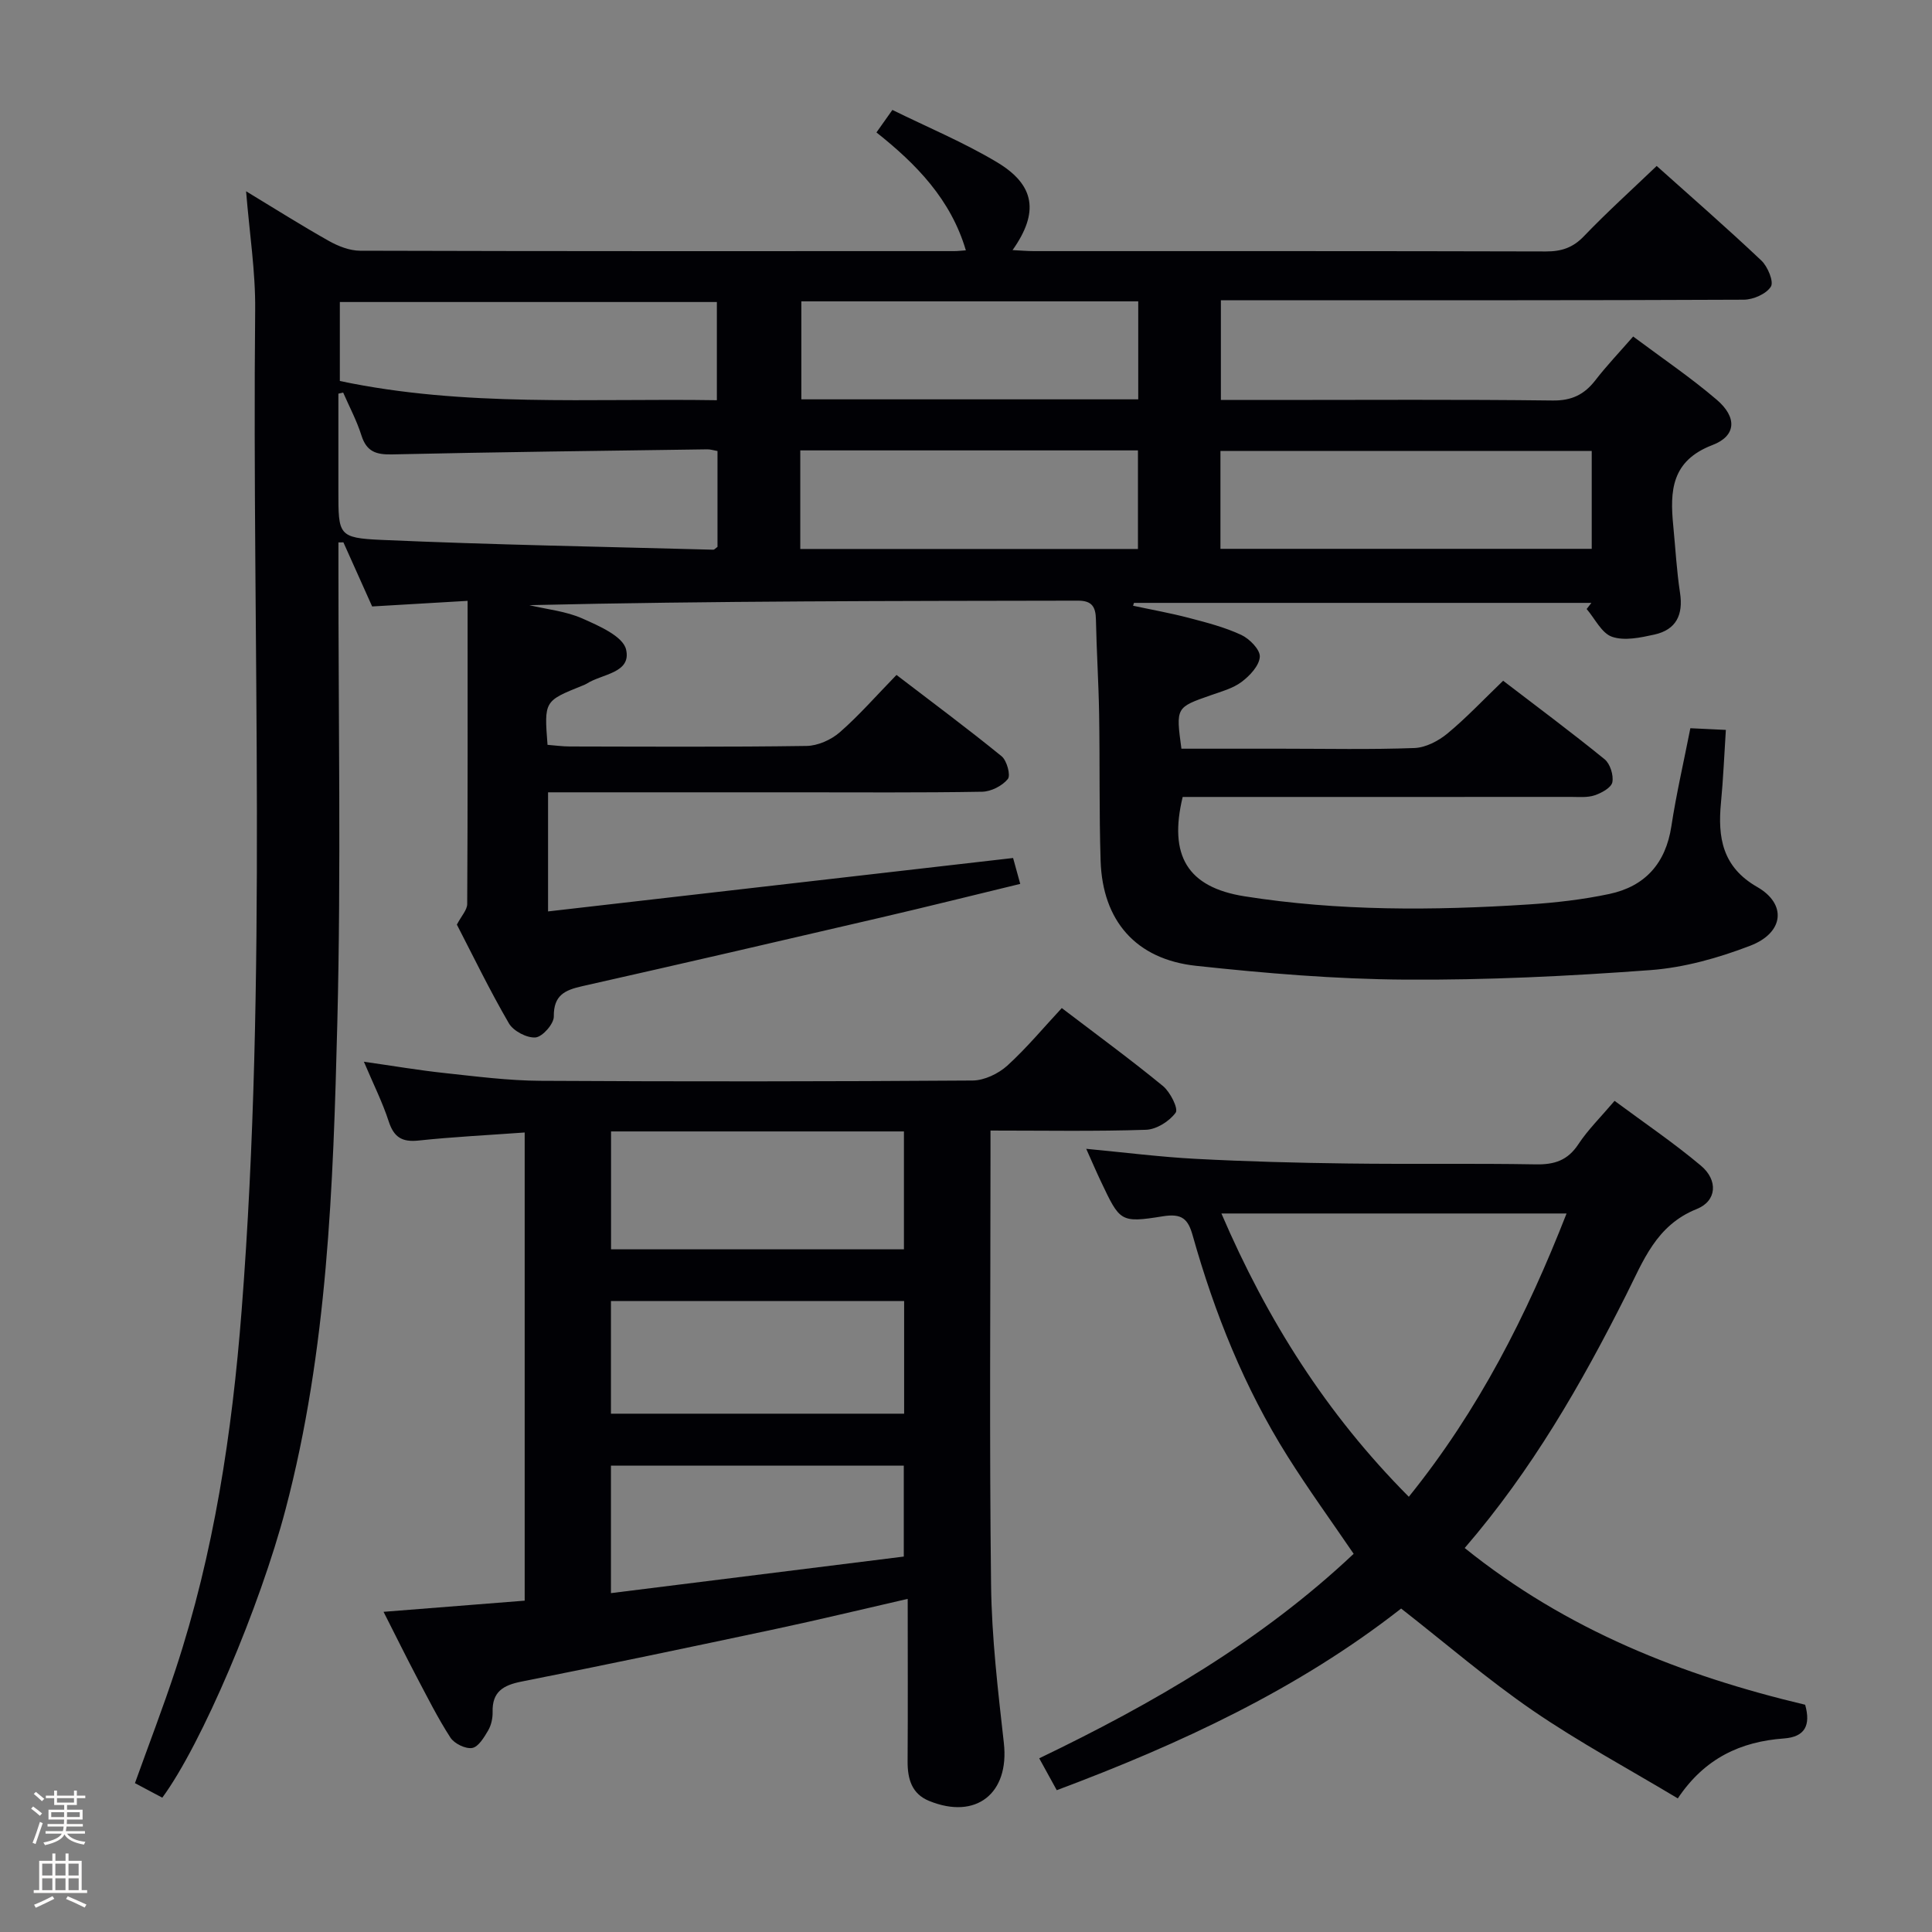 <svg enable-background="new 0 0 400 400" viewBox="0 0 400 400" xmlns="http://www.w3.org/2000/svg"><rect x="0" y="0" width="400" height="400" fill="#808080" stroke="none"/><path d="m6.44 374.46.42-.45c.65.47 1.27.95 1.85 1.44l-.45.49c-.65-.56-1.25-1.06-1.82-1.48m.93 7.33-.63-.26c.55-1.36 1.05-2.8 1.52-4.33.19.1.38.19.59.27-.46 1.29-.95 2.73-1.48 4.32m-.38-10.38.44-.42c.43.34 1.01.82 1.74 1.44l-.49.49c-.53-.51-1.09-1.01-1.69-1.51m2.5.35h1.72v-1.04h.59v1.04h3.52v-1.04h.59v1.04h1.75v.53h-1.75v1.42h-2.03v.97h3.22v2.03h-3.24c0 .35-.01.66-.03.93h3.32v.53h-3.37c-.03.27-.08.58-.15.94h3.96v.53h-3.71c.67.92 1.93 1.48 3.79 1.68-.13.24-.23.44-.29.59-2.13-.38-3.48-1.08-4.04-2.12-.43.97-1.77 1.72-4.03 2.23-.09-.19-.2-.37-.33-.55 2.1-.42 3.37-1.03 3.81-1.83h-3.36v-.53h3.58c.08-.29.13-.61.16-.94h-3.33v-.53h3.39c.02-.27.04-.58.04-.93h-3.23v-2.03h3.25v-.97h-2.07v-1.42h-1.73zm1.12 3.44v1h2.65c.01-.3.02-.44.01-.4v-.25-.35zm1.19-2h3.52v-.91h-3.52zm4.71 2h-2.63v.59c0 .15-.01.28-.01.4h2.64z" fill="#fcfbfa"/><path d="m13.56 383.74h.63v1.52h2.72v6.07h1.13v.6h-11.06v-.6h1.13v-6.07h2.73v-1.52h.63v1.52h2.1v-1.52zm-2.69 8.83.38.56c-1.24.63-2.53 1.25-3.85 1.85-.1-.21-.21-.42-.34-.63 1.36-.55 2.63-1.15 3.81-1.78m-2.13-4.27h2.1v-2.45h-2.1zm0 3.04h2.1v-2.46h-2.1zm2.72-3.04h2.1v-2.45h-2.1zm0 3.04h2.1v-2.46h-2.1zm6.07 3.6c-1.41-.71-2.7-1.3-3.86-1.78l.35-.56c1.45.62 2.75 1.19 3.88 1.72zm-1.25-9.09h-2.1v2.45h2.1zm-2.09 5.49h2.1v-2.46h-2.1z" fill="#fcfbfa"/><g fill="#010105"><path d="m50.95 39.6c6.11 3.7 11.55 7.14 17.15 10.29 1.94 1.09 4.29 2.01 6.46 2.02 40.99.12 81.99.09 122.99.08.79 0 1.58-.11 2.42-.16-3.11-10.53-10.21-17.83-18.51-24.41 1.04-1.47 1.89-2.66 3.3-4.66 7.24 3.57 14.73 6.69 21.63 10.81 7.94 4.74 8.75 10.44 3.25 18.21 1.65.08 3.04.21 4.44.21 35.33.01 70.66-.03 105.99.07 3.22.01 5.6-.78 7.88-3.17 4.72-4.92 9.79-9.5 15.05-14.53 6.97 6.24 14.45 12.76 21.67 19.58 1.32 1.25 2.62 4.39 1.97 5.41-.97 1.52-3.67 2.7-5.65 2.7-34 .16-67.99.11-101.99.11-1.96 0-3.92 0-6.23 0v20.65h10.7c19.33 0 38.66-.13 57.99.11 3.95.05 6.55-1.23 8.85-4.2 2.32-3 4.95-5.76 7.82-9.05 5.99 4.48 11.91 8.48 17.3 13.09 4.23 3.61 4.09 7.48-.88 9.38-8.53 3.26-8.83 9.51-8.12 16.72.45 4.62.7 9.28 1.4 13.87.7 4.57-.8 7.65-5.3 8.65-2.87.63-6.19 1.35-8.77.46-2.16-.74-3.54-3.75-5.26-5.75.33-.42.65-.85.98-1.27-31.57 0-63.14 0-94.7 0-.06.2-.13.39-.19.59 3.86.83 7.75 1.52 11.56 2.52 3.68.96 7.42 1.93 10.84 3.52 1.71.8 3.93 3.05 3.84 4.53-.11 1.84-2.07 3.93-3.77 5.2-1.8 1.35-4.18 1.99-6.37 2.76-7.24 2.53-7.25 2.5-6.09 11.07h20.77c9.17 0 18.34.2 27.49-.14 2.32-.09 4.94-1.46 6.8-2.99 3.95-3.27 7.49-7.04 11.55-10.94 6.85 5.25 14.05 10.6 21 16.25 1.15.93 1.89 3.3 1.61 4.76-.22 1.13-2.23 2.23-3.66 2.71-1.52.51-3.28.33-4.94.33-25 .02-49.99.01-74.99.01-1.82 0-3.63 0-5.37 0-2.92 12.1.95 18.69 12.8 20.57 19.48 3.08 39.14 2.96 58.77 1.69 5.61-.36 11.26-1.01 16.75-2.17 7.41-1.57 11.69-6.34 12.86-14.03 1.02-6.69 2.56-13.31 3.93-20.29 2.45.12 4.54.22 7.35.35-.34 5.24-.54 10.16-1.01 15.06-.7 7.23.29 13.33 7.5 17.46 6.16 3.53 5.56 9.47-1.44 12.16-6.58 2.53-13.67 4.53-20.67 5.05-16.91 1.25-33.9 2.09-50.85 1.97-14.42-.1-28.88-1.31-43.23-2.86-12.47-1.35-19.35-9.34-19.75-21.73-.32-10.15-.14-20.32-.31-30.49-.11-6.48-.53-12.96-.66-19.45-.05-2.61-.78-3.94-3.72-3.93-37.81.07-75.62.04-113.6.93 3.69.88 7.59 1.25 10.99 2.76 3.43 1.52 8.41 3.68 9.05 6.42 1.15 4.9-4.98 5.03-8.14 7.07-.28.18-.6.29-.91.42-7.91 3.18-7.91 3.18-7.21 12.25 1.48.11 3.05.34 4.62.34 16.33.03 32.66.13 48.99-.11 2.34-.03 5.1-1.26 6.9-2.83 4-3.49 7.52-7.54 11.74-11.87 7.43 5.69 14.72 11.1 21.76 16.83 1.09.89 1.92 3.95 1.29 4.72-1.16 1.42-3.47 2.6-5.33 2.63-12.83.22-25.66.12-38.49.12-16.99 0-33.97 0-51.37 0v24.66c32.1-3.69 64.03-7.35 96.28-11.06.36 1.32.83 3.02 1.48 5.36-9.81 2.37-19.43 4.78-29.08 7.02-20.52 4.78-41.05 9.53-61.61 14.16-3.6.81-5.94 1.87-5.88 6.28.02 1.52-2.34 4.2-3.78 4.33-1.79.15-4.59-1.32-5.52-2.92-4-6.88-7.48-14.08-10.77-20.44.94-1.8 2.14-3.04 2.14-4.28.12-20.63.08-41.26.08-62.75-7.33.43-13.36.78-19.76 1.16-1.92-4.27-3.94-8.77-5.95-13.27-.34 0-.69 0-1.03.01v4.91c-.02 31.5.56 63.01-.23 94.48-.85 33.86-2.01 67.78-10.73 100.85-5.28 20.04-17.34 48.55-25.51 59.65-1.77-.94-3.6-1.92-5.66-3.01 2.87-8 5.83-15.69 8.41-23.52 7.96-24.12 11.7-48.99 13.67-74.26 5.38-69.04 2.13-138.18 2.81-207.27.08-7.87-1.17-15.78-1.88-24.53zm20.1 41.68c-.33.07-.66.15-.99.22v20.21c0 9.04-.03 9.67 8.91 10.07 22.88 1.01 45.79 1.41 68.69 2.03.26.01.52-.33.89-.59 0-6.52 0-13.1 0-19.84-.85-.15-1.48-.36-2.1-.35-21.77.31-43.54.56-65.3 1.05-3.29.07-5.25-.58-6.31-3.9-.96-3.06-2.5-5.94-3.79-8.9zm258.5 12.08c-25.76 0-51.25 0-76.87 0v20.27h76.87c0-6.95 0-13.53 0-20.27zm-181.13-10.5c0-7.27 0-13.8 0-20.33-26.26 0-52.12 0-78.06 0v16.35c25.85 5.46 51.79 3.56 78.06 3.98zm17.27 30.8h69.91c0-7.06 0-13.78 0-20.41-23.48 0-46.56 0-69.91 0zm69.97-30.98c0-7.02 0-13.56 0-20.29-23.4 0-46.46 0-69.75 0v20.29z"/><path d="m219.83 208.71c7.56 5.76 14.41 10.77 20.96 16.15 1.5 1.24 3.22 4.67 2.62 5.5-1.29 1.79-3.98 3.48-6.15 3.55-10.47.35-20.95.16-32.19.16v5.57c0 29.49-.24 58.99.12 88.48.13 10.94 1.43 21.89 2.65 32.78 1.16 10.38-5.73 15.94-15.48 11.96-3.59-1.46-4.47-4.55-4.45-8.17.07-10.97.02-21.94.02-33.66-9.7 2.22-18.49 4.35-27.32 6.23-17.53 3.73-35.08 7.41-52.67 10.9-3.76.75-6.06 2.1-5.95 6.28.03 1.28-.28 2.73-.92 3.83-.84 1.43-2.02 3.41-3.31 3.63-1.38.23-3.69-.9-4.5-2.14-2.61-4.03-4.77-8.36-7.02-12.62-2.16-4.11-4.22-8.28-6.83-13.43 10.07-.8 19.51-1.54 29.22-2.31 0-32.35 0-64.39 0-96.93-7.54.55-14.8.9-22.01 1.67-3.43.36-5.09-.73-6.15-3.99-1.27-3.91-3.14-7.63-5.13-12.33 6.1.87 11.38 1.77 16.69 2.34 6.6.71 13.24 1.57 19.86 1.61 29.82.17 59.65.15 89.48-.06 2.43-.02 5.32-1.41 7.17-3.07 4.04-3.68 7.55-7.92 11.29-11.93zm-93.32 25.54v24.41h60.64c0-8.29 0-16.31 0-24.41-20.37 0-40.31 0-60.64 0zm60.68 58.44c0-8 0-15.71 0-23.33-20.48 0-40.56 0-60.7 0v23.33zm-60.7 37.15c20.54-2.57 40.67-5.08 60.63-7.57 0-6.92 0-12.95 0-18.82-20.51 0-40.55 0-60.63 0z"/><path d="m303.25 320.5c21.13 17.01 45.08 26.41 70.49 32.45 1.18 4.23-.01 6.66-4.4 6.98-8.92.65-16.39 4.06-21.97 12.41-10.16-6.1-20.41-11.61-29.96-18.15-9.42-6.46-18.12-13.97-27.32-21.16-21.22 16.63-45.66 28.01-71.3 37.61-1.27-2.31-2.3-4.17-3.63-6.6 23.56-11.33 45.92-24.26 65.1-42.34-4.66-6.84-9.41-13.39-13.71-20.23-8.91-14.17-15.08-29.58-19.61-45.65-.96-3.43-2.2-4.64-6.18-4-8.83 1.42-8.89 1.08-12.8-7.15-.99-2.08-1.89-4.19-3.07-6.82 7.93.75 15.31 1.69 22.71 2.08 10.46.55 20.94.83 31.41.96 12.99.17 25.99-.05 38.98.18 3.84.07 6.58-.82 8.78-4.15 1.99-3.02 4.63-5.61 7.51-9 6.09 4.52 12.24 8.68 17.89 13.43 3.55 2.98 3.32 7.29-.89 8.97-8.41 3.37-11.05 10.73-14.6 17.77-9.28 18.45-19.54 36.31-33.43 52.41zm-11.57-10.61c14.49-17.96 24.43-37.62 32.66-58.65-24.03 0-47.41 0-71.46 0 9.45 21.99 21.7 41.46 38.8 58.65z"/></g></svg>